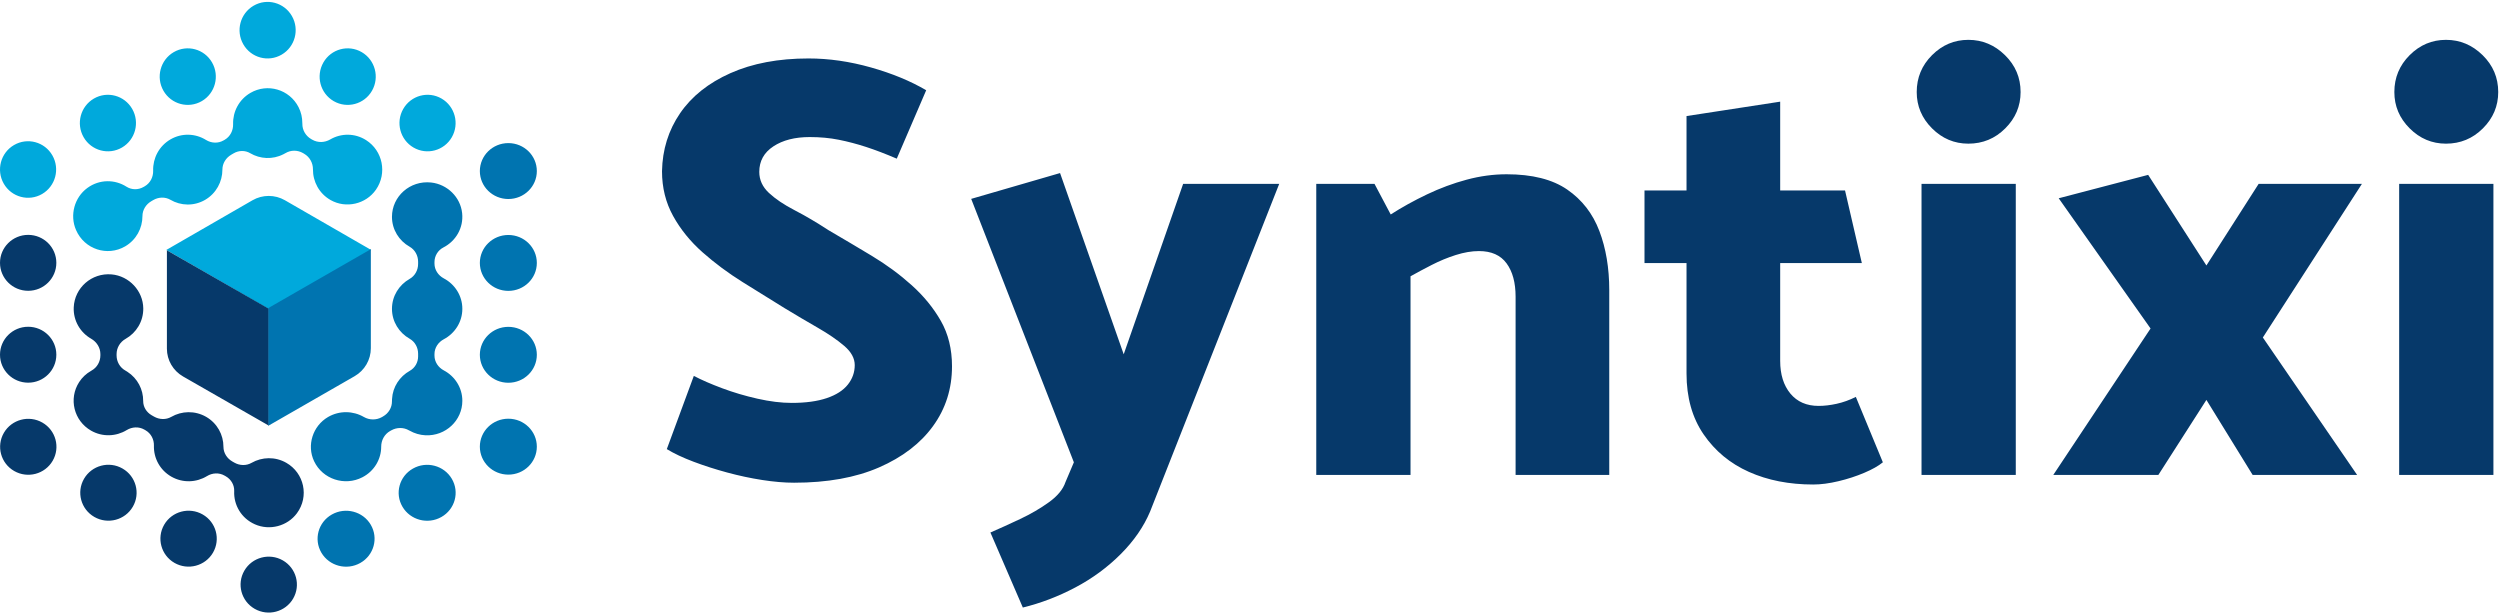 <?xml version="1.0" encoding="UTF-8"?>
<svg width="297px" height="73px" viewBox="0 0 297 73" version="1.1" xmlns="http://www.w3.org/2000/svg" xmlns:xlink="http://www.w3.org/1999/xlink">
    <!-- Generator: Sketch 55.2 (78181) - https://sketchapp.com -->
    <title>syntixi-color</title>
    <desc>Created with Sketch.</desc>
    <g id="Syntixi" stroke="none" stroke-width="1" fill="none" fill-rule="evenodd">
        <g id="syntixi-color" transform="translate(0, -22)">
            <g id="Group-PURPLE" transform="translate(0, 22.226)">
                <path d="M44.093,29.469 L33.855,23.567 C32.661,22.878 31.189,22.878 29.994,23.567 L19.757,29.469 L31.925,36.484 L44.093,29.469 Z M27.693,14.522 C27.714,15.279 27.352,15.996 26.701,16.375 L26.557,16.456 C25.906,16.834 25.111,16.794 24.471,16.399 C23.225,15.622 21.607,15.545 20.25,16.335 C18.893,17.124 18.152,18.575 18.194,20.05 C18.216,20.807 17.853,21.52 17.203,21.899 L17.057,21.983 C16.425,22.35 15.638,22.346 15.021,21.951 C13.652,21.077 11.82,21.049 10.378,22.104 C8.834,23.232 8.266,25.344 9.033,27.1 C10.037,29.409 12.766,30.267 14.869,29.042 C16.19,28.273 16.925,26.879 16.923,25.444 C16.922,24.715 17.342,24.046 17.972,23.68 L18.206,23.543 C18.835,23.176 19.619,23.144 20.248,23.51 C21.48,24.232 23.046,24.284 24.367,23.518 C25.688,22.749 26.423,21.355 26.422,19.921 C26.42,19.187 26.841,18.523 27.47,18.156 L27.759,17.987 C28.367,17.632 29.12,17.616 29.725,17.975 C30.899,18.668 32.381,18.756 33.665,18.099 C33.666,18.099 33.667,18.099 33.668,18.099 C33.725,18.067 33.782,18.039 33.838,18.007 C33.864,17.991 33.888,17.983 33.915,17.966 C34.556,17.58 35.356,17.588 36.002,17.962 L36.137,18.043 C36.792,18.422 37.185,19.131 37.179,19.892 C37.168,21.347 37.913,22.769 39.279,23.543 C41.099,24.574 43.464,24.034 44.662,22.31 C46.019,20.356 45.471,17.68 43.494,16.423 C42.155,15.569 40.515,15.589 39.232,16.339 C38.567,16.726 37.756,16.754 37.091,16.367 L36.963,16.294 C36.318,15.92 35.907,15.227 35.92,14.473 C35.921,14.441 35.916,14.417 35.915,14.385 C35.916,13.744 35.773,13.099 35.467,12.503 C34.381,10.384 31.775,9.63 29.749,10.811 C28.392,11.601 27.65,13.047 27.693,14.522 Z M53.679,16.073 C54.599,14.465 54.053,12.415 52.458,11.484 C50.864,10.557 48.825,11.109 47.904,12.717 C46.984,14.32 47.53,16.375 49.125,17.302 C50.719,18.228 52.758,17.68 53.679,16.073 Z M44.192,10.557 C45.113,8.95 44.567,6.895 42.972,5.968 C41.378,5.041 39.339,5.589 38.418,7.197 C37.498,8.805 38.044,10.859 39.638,11.786 C41.233,12.713 43.272,12.161 44.192,10.557 Z M9.933,16.073 C10.854,17.68 12.893,18.228 14.487,17.302 C16.082,16.375 16.628,14.32 15.708,12.717 C14.787,11.109 12.748,10.557 11.154,11.484 C9.559,12.415 9.013,14.465 9.933,16.073 Z M19.419,10.557 C20.34,12.161 22.379,12.713 23.973,11.786 C25.568,10.859 26.114,8.805 25.193,7.197 C24.273,5.589 22.234,5.041 20.64,5.968 C19.045,6.895 18.499,8.95 19.419,10.557 Z M28.905,5.037 C29.826,6.645 31.865,7.197 33.459,6.266 C35.054,5.34 35.6,3.285 34.68,1.681 C33.759,0.074 31.72,-0.478 30.126,0.452 C28.531,1.379 27.985,3.434 28.905,5.037 Z M1.667,17.004 C3.262,16.077 5.301,16.625 6.221,18.232 C7.142,19.84 6.596,21.891 5.001,22.821 C3.407,23.748 1.368,23.196 0.447,21.593 C-0.473,19.985 0.073,17.93 1.667,17.004 L1.667,17.004 Z" id="Fill-7" fill="#00A9DC"></path>
                <path d="M31.94,36.453 L19.832,29.515 L19.828,29.515 L19.828,41.196 C19.828,42.559 20.561,43.818 21.75,44.5 L31.937,50.338 L31.94,50.338 L31.94,36.453 Z M15.052,50.868 C15.694,50.478 16.493,50.434 17.146,50.809 L17.29,50.892 C17.944,51.267 18.308,51.976 18.286,52.722 C18.243,54.18 18.988,55.615 20.35,56.396 C21.712,57.177 23.335,57.102 24.587,56.336 C25.229,55.942 26.028,55.902 26.681,56.277 L26.826,56.36 C27.462,56.723 27.854,57.405 27.822,58.13 C27.753,59.748 28.649,61.342 30.284,62.063 C32.033,62.837 34.138,62.283 35.271,60.752 C36.757,58.748 36.128,55.966 34.017,54.758 C32.691,53.997 31.119,54.053 29.882,54.762 C29.251,55.125 28.464,55.093 27.833,54.73 L27.597,54.595 C26.965,54.232 26.544,53.575 26.545,52.849 C26.546,51.43 25.808,50.051 24.482,49.29 C23.156,48.533 21.584,48.585 20.348,49.298 C19.716,49.661 18.929,49.629 18.298,49.266 L18.007,49.099 C17.397,48.748 17.004,48.107 17.01,47.409 C17.02,46.054 16.351,44.731 15.14,43.946 C15.139,43.946 15.138,43.946 15.137,43.946 C15.083,43.91 15.028,43.878 14.972,43.842 C14.947,43.83 14.926,43.814 14.898,43.798 C14.245,43.436 13.85,42.742 13.85,41.997 L13.85,41.842 C13.85,41.088 14.264,40.399 14.925,40.028 C16.183,39.319 17.038,37.972 17.021,36.409 C16.997,34.329 15.343,32.556 13.254,32.372 C10.888,32.169 8.854,33.966 8.759,36.294 C8.695,37.872 9.537,39.275 10.825,40.012 C11.493,40.395 11.926,41.08 11.926,41.846 L11.926,41.993 C11.926,42.734 11.535,43.432 10.881,43.794 C10.853,43.81 10.831,43.826 10.805,43.842 C10.252,44.157 9.766,44.603 9.406,45.161 C8.123,47.146 8.781,49.769 10.815,50.932 C12.177,51.713 13.8,51.634 15.052,50.868 Z M3.347,27.677 C1.498,27.677 0,29.164 0,30.997 C0,32.835 1.498,34.321 3.347,34.321 C5.195,34.321 6.693,32.835 6.693,30.997 C6.693,29.164 5.195,27.677 3.347,27.677 Z M3.347,38.593 C1.498,38.593 0,40.08 0,41.913 C0,43.751 1.498,45.237 3.347,45.237 C5.195,45.237 6.693,43.751 6.693,41.913 C6.693,40.08 5.195,38.593 3.347,38.593 Z M25.303,65.431 C26.227,63.841 25.678,61.808 24.078,60.892 C22.477,59.975 20.43,60.517 19.506,62.107 C18.582,63.697 19.131,65.73 20.731,66.647 C22.332,67.563 24.379,67.017 25.303,65.431 Z M15.78,59.971 C16.705,58.385 16.156,56.352 14.556,55.436 C12.955,54.515 10.908,55.061 9.984,56.651 C9.06,58.237 9.608,60.27 11.209,61.187 C12.81,62.107 14.856,61.561 15.78,59.971 Z M6.258,54.515 C7.182,52.925 6.634,50.892 5.033,49.976 C3.433,49.059 1.386,49.605 0.462,51.191 C-0.462,52.781 0.086,54.814 1.687,55.731 C3.288,56.647 5.334,56.105 6.258,54.515 Z M30.254,72.103 C28.653,71.186 28.105,69.154 29.029,67.567 C29.953,65.977 32,65.431 33.6,66.348 C35.201,67.268 35.749,69.297 34.825,70.887 C33.901,72.477 31.854,73.019 30.254,72.103 L30.254,72.103 Z" id="Fill-8" fill="#06396A"></path>
                <path d="M54.926,47.389 C54.926,49.721 52.945,51.597 50.545,51.486 C49.87,51.454 49.233,51.259 48.675,50.944 C48.647,50.928 48.621,50.92 48.593,50.904 C47.945,50.522 47.131,50.533 46.476,50.904 L46.346,50.976 C45.671,51.358 45.286,52.076 45.286,52.841 C45.287,54.315 44.474,55.742 43.049,56.475 C40.945,57.559 38.332,56.706 37.316,54.57 C36.42,52.685 37.147,50.378 38.972,49.314 C40.342,48.521 41.962,48.581 43.224,49.31 C43.887,49.693 44.704,49.701 45.37,49.326 L45.506,49.246 C46.162,48.876 46.575,48.19 46.565,47.445 C46.565,47.413 46.568,47.389 46.568,47.362 C46.569,47.294 46.571,47.23 46.574,47.166 C46.575,47.166 46.575,47.166 46.575,47.166 C46.654,45.732 47.482,44.496 48.684,43.827 C49.303,43.48 49.671,42.823 49.671,42.126 L49.671,41.791 C49.671,41.066 49.301,40.372 48.662,40.014 C47.41,39.304 46.566,37.981 46.566,36.463 C46.566,34.941 47.41,33.618 48.662,32.909 C49.301,32.55 49.671,31.857 49.671,31.131 L49.671,30.864 C49.671,30.139 49.301,29.446 48.662,29.083 C47.41,28.378 46.566,27.055 46.566,25.533 C46.566,23.114 48.7,21.185 51.222,21.456 C53.147,21.668 54.7,23.198 54.902,25.09 C55.091,26.856 54.137,28.422 52.676,29.171 C52.019,29.506 51.616,30.183 51.616,30.912 L51.616,31.08 C51.616,31.829 52.056,32.494 52.728,32.849 C54.036,33.542 54.926,34.901 54.926,36.463 C54.926,38.021 54.036,39.38 52.728,40.073 C52.056,40.428 51.616,41.093 51.616,41.843 L51.616,42.01 C51.616,42.759 52.056,43.425 52.728,43.779 C54.036,44.473 54.926,45.827 54.926,47.389 Z M39.421,60.898 C41.04,59.981 43.111,60.523 44.046,62.113 C44.98,63.703 44.425,65.736 42.806,66.652 C41.187,67.569 39.117,67.023 38.182,65.437 C37.248,63.847 37.802,61.814 39.421,60.898 Z M49.053,55.443 C50.672,54.522 52.743,55.068 53.677,56.658 C54.612,58.244 54.057,60.276 52.438,61.193 C50.819,62.113 48.749,61.567 47.814,59.977 C46.88,58.392 47.434,56.359 49.053,55.443 Z M63.776,31.008 C63.776,32.845 62.261,34.331 60.391,34.331 C58.522,34.331 57.006,32.845 57.006,31.008 C57.006,29.175 58.522,27.689 60.391,27.689 C62.261,27.689 63.776,29.175 63.776,31.008 Z M63.776,41.922 C63.776,43.759 62.261,45.246 60.391,45.246 C58.522,45.246 57.006,43.759 57.006,41.922 C57.006,40.089 58.522,38.603 60.391,38.603 C62.261,38.603 63.776,40.089 63.776,41.922 Z M63.776,52.837 C63.776,54.674 62.261,56.16 60.391,56.16 C58.522,56.16 57.006,54.674 57.006,52.837 C57.006,51.004 58.522,49.517 60.391,49.517 C62.261,49.517 63.776,51.004 63.776,52.837 Z M60.391,16.774 C58.522,16.774 57.006,18.261 57.006,20.098 C57.006,21.931 58.522,23.417 60.391,23.417 C62.261,23.417 63.776,21.931 63.776,20.098 C63.776,18.261 62.261,16.774 60.391,16.774 Z M44.056,41.14 C44.056,42.513 43.32,43.781 42.126,44.467 L31.892,50.346 L31.888,50.346 L31.888,36.365 L44.052,29.378 L44.056,29.378 L44.056,41.14 L44.056,41.14 Z" id="Fill-9" fill="#0074B0"></path>
            </g>
            <g id="Group-2" transform="translate(76.364, 0)" fill="#06396A">
                <path d="M2.853,75.354 L6.063,66.656 C6.966,67.132 8.084,67.619 9.415,68.118 C10.747,68.617 12.15,69.033 13.624,69.365 C15.098,69.698 16.453,69.865 17.69,69.865 C19.354,69.865 20.745,69.674 21.862,69.294 C22.98,68.914 23.812,68.379 24.359,67.69 C24.906,67.001 25.179,66.229 25.179,65.373 C25.179,64.565 24.763,63.805 23.931,63.092 C23.099,62.379 22.041,61.654 20.757,60.918 C19.473,60.181 18.165,59.409 16.834,58.601 C15.217,57.603 13.552,56.569 11.841,55.5 C10.129,54.43 8.548,53.254 7.097,51.971 C5.647,50.687 4.482,49.25 3.602,47.658 C2.722,46.065 2.283,44.295 2.283,42.346 C2.33,39.78 3.043,37.487 4.422,35.467 C5.801,33.447 7.799,31.855 10.414,30.69 C13.029,29.526 16.12,28.944 19.687,28.944 C22.112,28.944 24.585,29.3 27.105,30.013 C29.625,30.726 31.813,31.629 33.667,32.722 L30.172,40.849 C28.841,40.279 27.628,39.816 26.534,39.459 C25.441,39.103 24.359,38.818 23.289,38.604 C22.219,38.39 21.066,38.283 19.829,38.283 C18.07,38.283 16.631,38.651 15.514,39.388 C14.396,40.125 13.838,41.135 13.838,42.418 C13.838,43.368 14.218,44.2 14.979,44.913 C15.74,45.626 16.762,46.315 18.046,46.98 C19.33,47.646 20.662,48.43 22.041,49.333 C23.752,50.331 25.476,51.353 27.212,52.398 C28.948,53.444 30.529,54.608 31.955,55.892 C33.382,57.175 34.535,58.589 35.415,60.133 C36.294,61.678 36.734,63.472 36.734,65.516 C36.734,68.177 35.985,70.542 34.487,72.609 C32.99,74.677 30.85,76.316 28.068,77.528 C25.286,78.74 21.922,79.346 17.975,79.346 C16.834,79.346 15.573,79.239 14.194,79.025 C12.815,78.811 11.424,78.514 10.022,78.134 C8.619,77.754 7.287,77.326 6.027,76.851 C4.767,76.376 3.709,75.877 2.853,75.354 Z M50.213,79.275 L51.212,76.922 L39.014,45.626 L49.571,42.56 L57.132,64.09 L64.193,43.844 L75.606,43.844 L60.27,82.768 C59.509,84.574 58.344,86.261 56.775,87.83 C55.206,89.398 53.411,90.717 51.39,91.786 C49.369,92.856 47.288,93.652 45.149,94.175 L41.297,85.263 C42.391,84.788 43.567,84.253 44.828,83.659 C46.088,83.065 47.229,82.4 48.251,81.663 C49.274,80.926 49.928,80.13 50.213,79.275 Z M91.206,78.419 L80.008,78.419 L80.008,43.844 L86.927,43.844 L88.852,47.479 C90.184,46.624 91.622,45.828 93.168,45.091 C94.713,44.354 96.283,43.772 97.876,43.345 C99.469,42.917 101.05,42.703 102.619,42.703 C105.662,42.703 108.064,43.309 109.823,44.521 C111.583,45.733 112.855,47.372 113.639,49.44 C114.424,51.507 114.816,53.848 114.816,56.462 L114.816,78.419 L103.689,78.419 L103.689,57.246 C103.689,55.583 103.332,54.264 102.619,53.29 C101.906,52.315 100.812,51.828 99.338,51.828 C98.482,51.828 97.566,51.983 96.592,52.291 C95.617,52.6 94.666,52.992 93.738,53.468 C92.811,53.943 91.967,54.395 91.206,54.822 L91.206,78.419 Z M142.826,44.628 L144.823,53.254 L135.122,53.254 L135.122,64.874 C135.122,66.49 135.527,67.785 136.335,68.76 C137.143,69.734 138.261,70.221 139.687,70.221 C140.353,70.221 141.066,70.138 141.827,69.971 C142.588,69.805 143.349,69.532 144.11,69.152 L147.32,76.922 C146.797,77.35 146.06,77.766 145.108,78.17 C144.157,78.574 143.135,78.907 142.041,79.168 C140.948,79.429 139.949,79.56 139.046,79.56 C136.192,79.56 133.648,79.061 131.413,78.063 C129.178,77.065 127.383,75.58 126.028,73.607 C124.673,71.635 123.995,69.223 123.995,66.371 L123.995,53.254 L119.002,53.254 L119.002,44.628 L123.995,44.628 L123.995,35.788 L135.122,34.077 L135.122,44.628 L142.826,44.628 Z M163.111,78.419 L151.913,78.419 L151.913,43.844 L163.111,43.844 L163.111,78.419 Z M157.476,39.067 C155.812,39.067 154.374,38.461 153.161,37.249 C151.948,36.037 151.342,34.6 151.342,32.936 C151.342,31.225 151.948,29.764 153.161,28.552 C154.374,27.34 155.812,26.734 157.476,26.734 C159.141,26.734 160.591,27.34 161.827,28.552 C163.064,29.764 163.682,31.225 163.682,32.936 C163.682,34.6 163.076,36.037 161.863,37.249 C160.651,38.461 159.188,39.067 157.476,39.067 Z M180.051,78.419 L167.568,78.419 L179.123,61.025 L168.21,45.555 L178.838,42.774 L185.757,53.539 L191.963,43.844 L204.231,43.844 L192.462,62.094 L203.66,78.419 L191.249,78.419 L185.757,69.508 L180.051,78.419 Z M219.854,78.419 L208.656,78.419 L208.656,43.844 L219.854,43.844 L219.854,78.419 Z M214.219,39.067 C212.555,39.067 211.117,38.461 209.904,37.249 C208.691,36.037 208.085,34.6 208.085,32.936 C208.085,31.225 208.691,29.764 209.904,28.552 C211.117,27.34 212.555,26.734 214.219,26.734 C215.884,26.734 217.334,27.34 218.57,28.552 C219.807,29.764 220.425,31.225 220.425,32.936 C220.425,34.6 219.819,36.037 218.606,37.249 C217.393,38.461 215.931,39.067 214.219,39.067 Z" id="Syntixi" fill-rule="nonzero"></path>
            </g>
        </g>
    </g>
</svg>